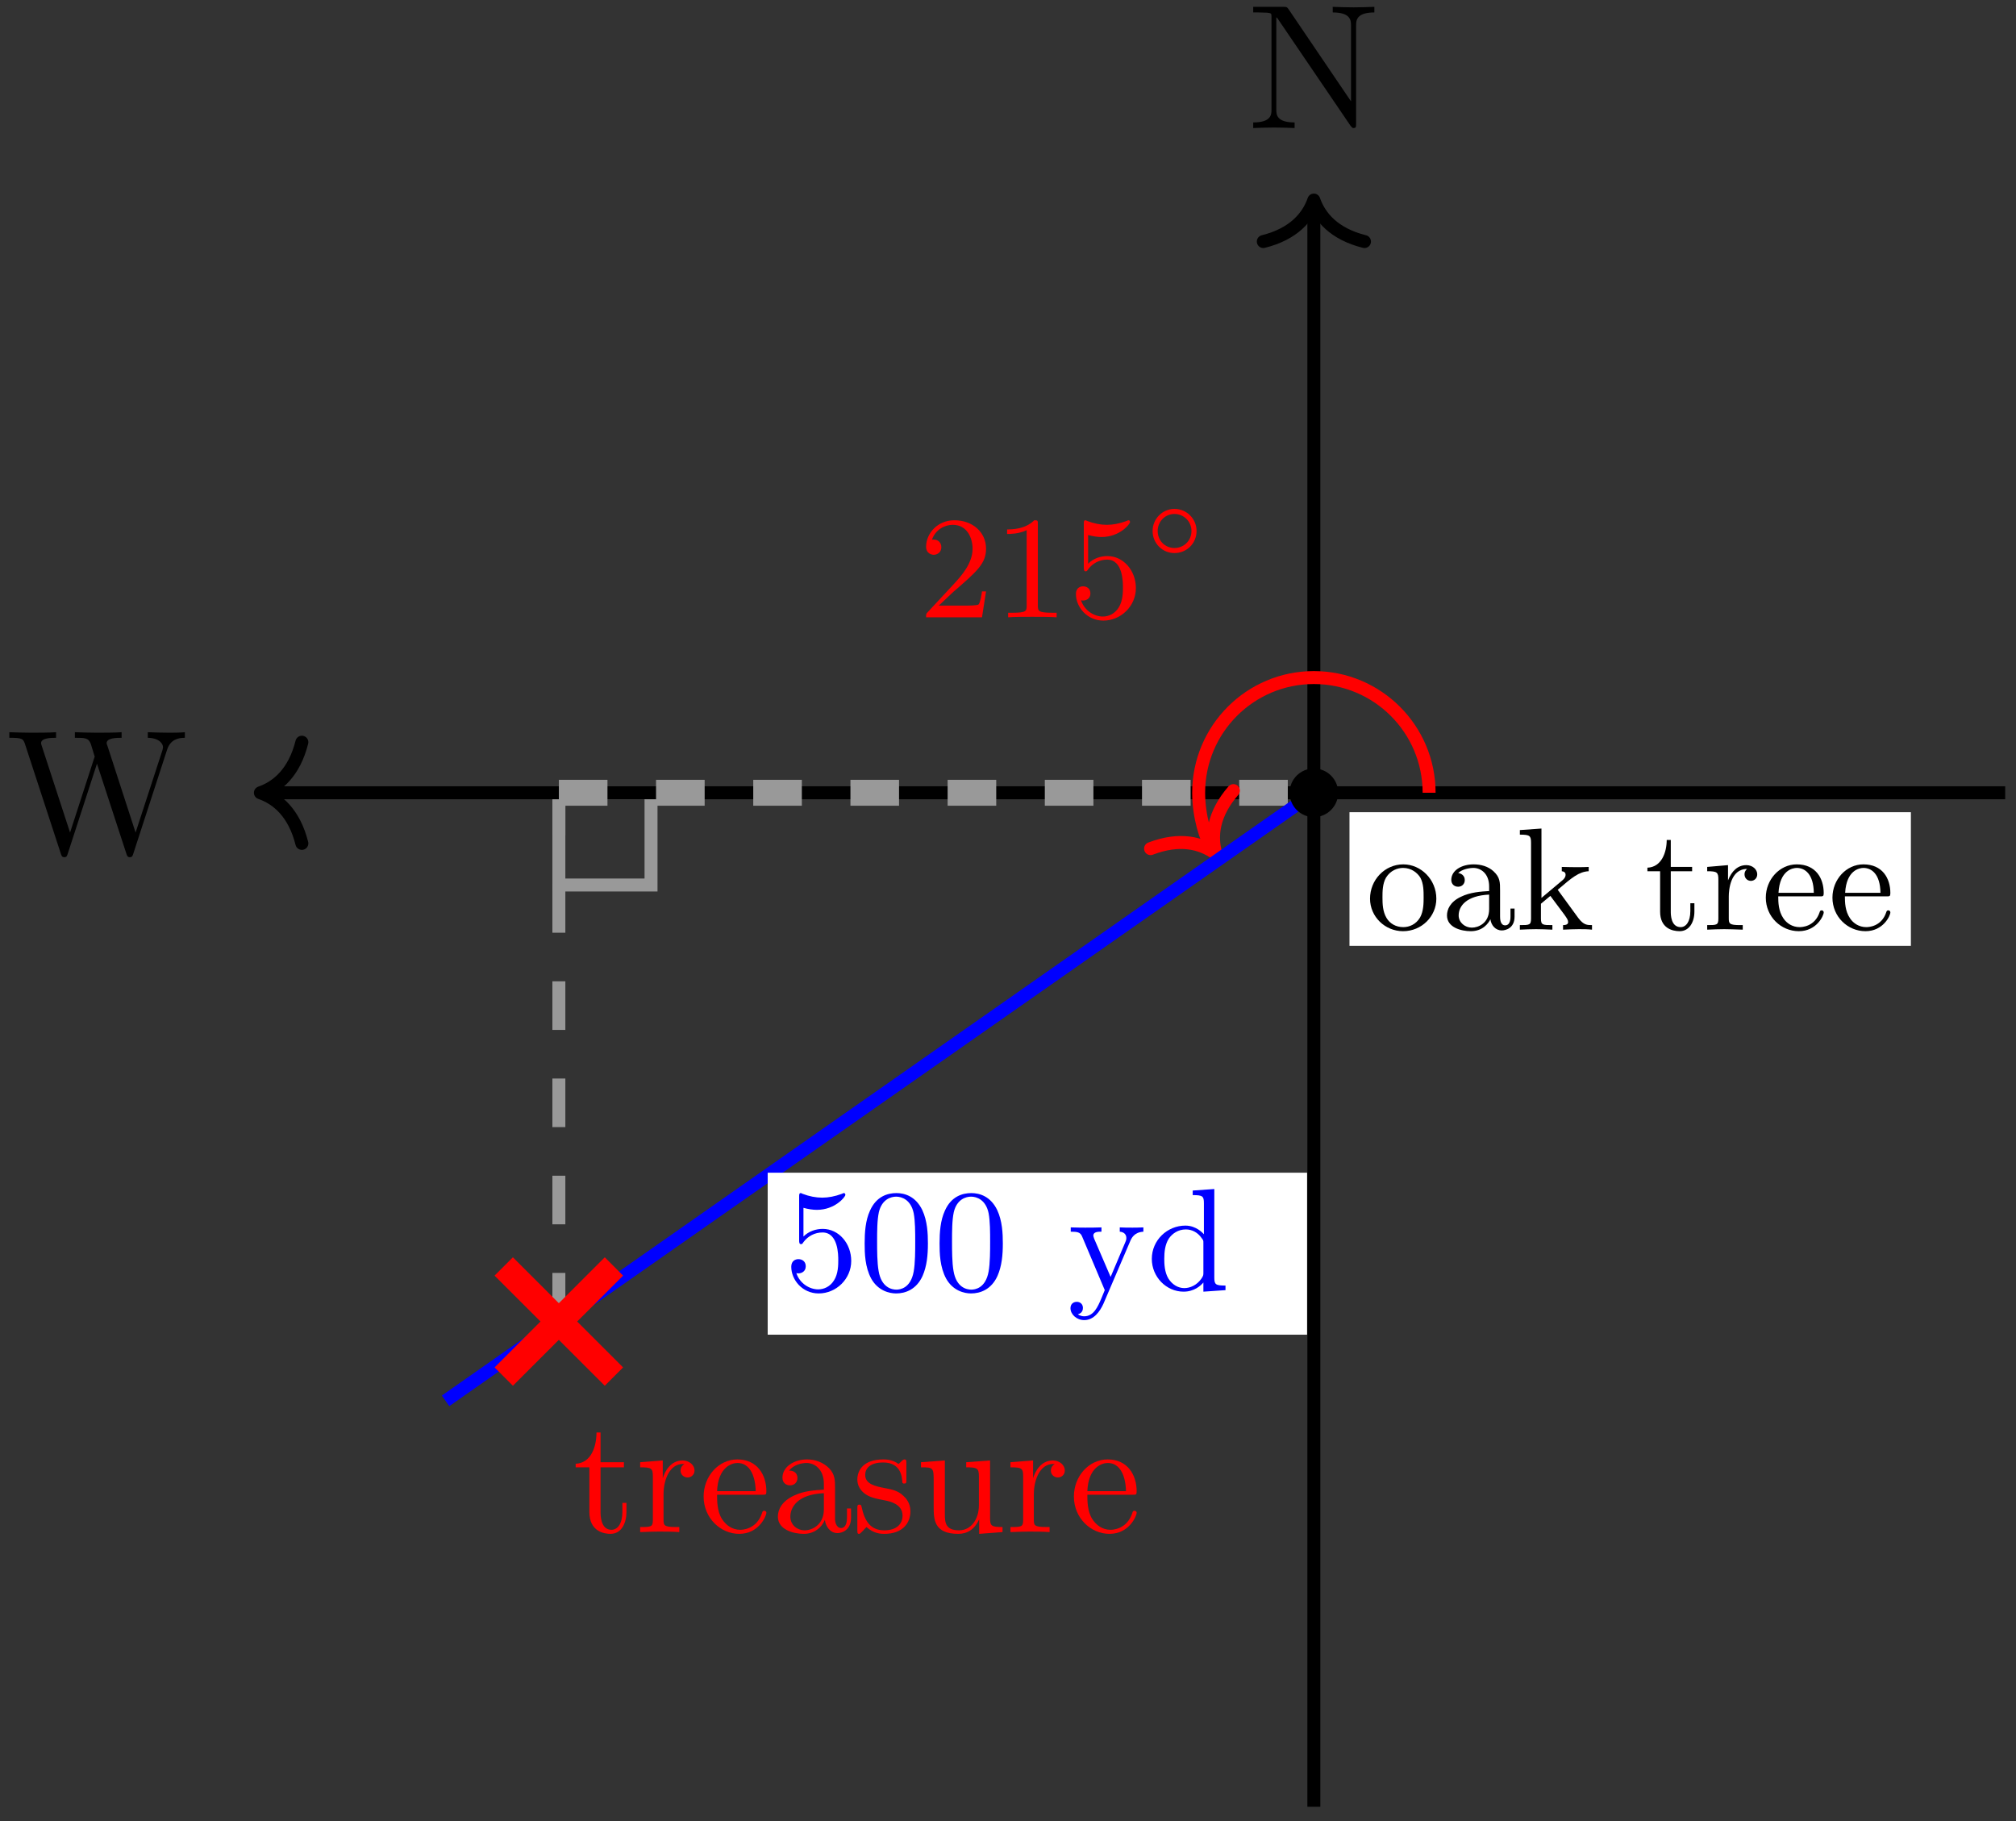 <?xml version="1.0" encoding="UTF-8" standalone="no"?>
<svg
   xmlns:dc="http://purl.org/dc/elements/1.1/"
   xmlns:cc="http://creativecommons.org/ns#"
   xmlns:rdf="http://www.w3.org/1999/02/22-rdf-syntax-ns#"
   xmlns:svg="http://www.w3.org/2000/svg"
   xmlns="http://www.w3.org/2000/svg"
   xmlns:xlink="http://www.w3.org/1999/xlink"
   xmlns:sodipodi="http://sodipodi.sourceforge.net/DTD/sodipodi-0.dtd"
   xmlns:inkscape="http://www.inkscape.org/namespaces/inkscape"
   id="svg4155"
   version="1.1"
   viewBox="0 0 124 112"
   height="112pt"
   width="124pt"
   inkscape:version="0.91 r13725"
   sodipodi:docname="exer-4-2-1.svg">
  <rect x="0" y="0" width="124" height="112" fill="#333333" stroke="none"/>
  <sodipodi:namedview
     pagecolor="#ffffff"
     bordercolor="#666666"
     borderopacity="1"
     objecttolerance="10"
     gridtolerance="10"
     guidetolerance="10"
     inkscape:pageopacity="0"
     inkscape:pageshadow="2"
     inkscape:window-width="1366"
     inkscape:window-height="715"
     id="namedview4365"
     showgrid="false"
     inkscape:zoom="3.95"
     inkscape:cx="77.5"
     inkscape:cy="70"
     inkscape:window-x="0"
     inkscape:window-y="0"
     inkscape:window-maximized="1"
     inkscape:current-layer="svg4155" />
  <defs
     id="defs4157">
    <g
       id="g4159">
      <symbol
         id="glyph0-0"
         overflow="visible">
        <path
           id="path4162"
           d=""
           style="stroke:none;" />
      </symbol>
      <symbol
         id="glyph0-1"
         overflow="visible">
        <path
           id="path4165"
           d="M 2.531 -7.312 C 2.438 -7.438 2.422 -7.453 2.219 -7.453 L 0.359 -7.453 L 0.359 -7.109 L 0.672 -7.109 C 0.844 -7.109 1.062 -7.094 1.219 -7.094 C 1.469 -7.062 1.484 -7.047 1.484 -6.844 L 1.484 -1.141 C 1.484 -0.844 1.484 -0.344 0.359 -0.344 L 0.359 0 C 0.734 -0.016 1.281 -0.031 1.641 -0.031 C 2 -0.031 2.531 -0.016 2.906 0 L 2.906 -0.344 C 1.781 -0.344 1.781 -0.844 1.781 -1.141 L 1.781 -6.812 C 1.844 -6.766 1.859 -6.75 1.891 -6.688 L 6.344 -0.141 C 6.453 -0.016 6.453 0 6.531 0 C 6.688 0 6.688 -0.078 6.688 -0.281 L 6.688 -6.297 C 6.688 -6.594 6.688 -7.109 7.812 -7.109 L 7.812 -7.453 C 7.422 -7.438 6.891 -7.422 6.531 -7.422 C 6.172 -7.422 5.641 -7.438 5.25 -7.453 L 5.25 -7.109 C 6.375 -7.109 6.375 -6.594 6.375 -6.297 L 6.375 -1.641 Z M 2.531 -7.312 "
           style="stroke:none;" />
      </symbol>
      <symbol
         id="glyph0-2"
         overflow="visible">
        <path
           id="path4168"
           d="M 9.906 -6.375 C 10.109 -7 10.578 -7.109 11 -7.109 L 11 -7.453 C 10.672 -7.422 10.344 -7.422 10.016 -7.422 C 9.703 -7.422 9 -7.438 8.719 -7.453 L 8.719 -7.109 C 9.438 -7.094 9.656 -6.734 9.656 -6.531 C 9.656 -6.469 9.625 -6.375 9.609 -6.312 L 7.969 -1.281 L 6.234 -6.625 C 6.219 -6.656 6.188 -6.734 6.188 -6.781 C 6.188 -7.109 6.828 -7.109 7.109 -7.109 L 7.109 -7.453 C 6.719 -7.422 5.984 -7.422 5.562 -7.422 C 5.141 -7.422 4.672 -7.438 4.234 -7.453 L 4.234 -7.109 C 4.859 -7.109 5.078 -7.109 5.219 -6.719 L 5.453 -5.953 L 3.938 -1.281 L 2.188 -6.641 C 2.172 -6.672 2.156 -6.75 2.156 -6.781 C 2.156 -7.109 2.797 -7.109 3.078 -7.109 L 3.078 -7.453 C 2.688 -7.422 1.938 -7.422 1.531 -7.422 C 1.109 -7.422 0.641 -7.438 0.203 -7.453 L 0.203 -7.109 C 1.016 -7.109 1.062 -7.062 1.188 -6.656 L 3.375 0.031 C 3.406 0.125 3.438 0.234 3.578 0.234 C 3.734 0.234 3.75 0.156 3.797 0.016 L 5.594 -5.516 L 7.406 0.031 C 7.438 0.125 7.469 0.234 7.609 0.234 C 7.766 0.234 7.781 0.156 7.828 0.016 Z M 9.906 -6.375 "
           style="stroke:none;" />
      </symbol>
      <symbol
         id="glyph1-0"
         overflow="visible">
        <path
           id="path4171"
           d=""
           style="stroke:none;" />
      </symbol>
      <symbol
         id="glyph1-1"
         overflow="visible">
        <path
           id="path4174"
           d="M 4.141 -1.594 L 3.891 -1.594 C 3.875 -1.469 3.797 -0.938 3.688 -0.797 C 3.625 -0.719 3.016 -0.719 2.828 -0.719 L 1.234 -0.719 L 2.125 -1.562 C 3.594 -2.828 4.141 -3.312 4.141 -4.219 C 4.141 -5.25 3.297 -5.969 2.188 -5.969 C 1.156 -5.969 0.453 -5.156 0.453 -4.344 C 0.453 -3.891 0.844 -3.844 0.922 -3.844 C 1.125 -3.844 1.391 -3.984 1.391 -4.312 C 1.391 -4.578 1.203 -4.781 0.922 -4.781 C 0.875 -4.781 0.859 -4.781 0.812 -4.766 C 1.031 -5.406 1.609 -5.688 2.094 -5.688 C 3 -5.688 3.312 -4.844 3.312 -4.219 C 3.312 -3.312 2.625 -2.562 2.203 -2.094 L 0.562 -0.328 C 0.453 -0.219 0.453 -0.203 0.453 0 L 3.891 0 Z M 4.141 -1.594 "
           style="stroke:none;" />
      </symbol>
      <symbol
         id="glyph1-2"
         overflow="visible">
        <path
           id="path4177"
           d="M 2.719 -5.734 C 2.719 -5.953 2.719 -5.969 2.5 -5.969 C 1.938 -5.406 1.109 -5.406 0.828 -5.406 L 0.828 -5.125 C 1 -5.125 1.547 -5.125 2.031 -5.359 L 2.031 -0.719 C 2.031 -0.391 2.016 -0.281 1.172 -0.281 L 0.891 -0.281 L 0.891 0 C 1.203 -0.031 2.016 -0.031 2.375 -0.031 C 2.75 -0.031 3.547 -0.031 3.875 0 L 3.875 -0.281 L 3.594 -0.281 C 2.75 -0.281 2.719 -0.391 2.719 -0.719 Z M 2.719 -5.734 "
           style="stroke:none;" />
      </symbol>
      <symbol
         id="glyph1-3"
         overflow="visible">
        <path
           id="path4180"
           d="M 0.938 -3.094 C 0.938 -2.938 0.938 -2.828 1.062 -2.828 C 1.125 -2.828 1.156 -2.875 1.203 -2.953 C 1.484 -3.328 1.906 -3.547 2.375 -3.547 C 3.344 -3.547 3.344 -2.156 3.344 -1.844 C 3.344 -1.562 3.344 -1 3.078 -0.594 C 2.844 -0.219 2.469 -0.047 2.109 -0.047 C 1.594 -0.047 0.984 -0.391 0.766 -1.047 C 0.781 -1.047 0.828 -1.031 0.891 -1.031 C 1.078 -1.031 1.344 -1.141 1.344 -1.469 C 1.344 -1.75 1.141 -1.906 0.891 -1.906 C 0.703 -1.906 0.453 -1.797 0.453 -1.438 C 0.453 -0.625 1.141 0.203 2.141 0.203 C 3.219 0.203 4.141 -0.688 4.141 -1.797 C 4.141 -2.875 3.375 -3.766 2.391 -3.766 C 1.969 -3.766 1.531 -3.625 1.203 -3.297 L 1.203 -5.062 C 1.484 -4.984 1.766 -4.938 2.031 -4.938 C 3.141 -4.938 3.781 -5.734 3.781 -5.859 C 3.781 -5.938 3.734 -5.969 3.688 -5.969 C 3.672 -5.969 3.656 -5.969 3.562 -5.922 C 3.141 -5.766 2.734 -5.688 2.359 -5.688 C 1.969 -5.688 1.562 -5.766 1.156 -5.922 C 1.062 -5.969 1.047 -5.969 1.047 -5.969 C 0.938 -5.969 0.938 -5.891 0.938 -5.734 Z M 0.938 -3.094 "
           style="stroke:none;" />
      </symbol>
      <symbol
         id="glyph1-4"
         overflow="visible">
        <path
           id="path4183"
           d="M 4.25 -2.875 C 4.25 -3.469 4.219 -4.25 3.906 -4.922 C 3.5 -5.766 2.828 -5.969 2.312 -5.969 C 1.766 -5.969 1.078 -5.766 0.688 -4.891 C 0.406 -4.281 0.359 -3.547 0.359 -2.875 C 0.359 -2.281 0.375 -1.422 0.766 -0.703 C 1.188 0.047 1.891 0.203 2.297 0.203 C 2.875 0.203 3.547 -0.047 3.922 -0.875 C 4.188 -1.484 4.25 -2.156 4.25 -2.875 Z M 2.312 -0.031 C 2.031 -0.031 1.391 -0.156 1.219 -1.172 C 1.125 -1.688 1.125 -2.469 1.125 -2.984 C 1.125 -3.594 1.125 -4.297 1.234 -4.797 C 1.422 -5.594 1.984 -5.75 2.297 -5.75 C 2.641 -5.75 3.203 -5.562 3.375 -4.734 C 3.469 -4.25 3.469 -3.547 3.469 -2.984 C 3.469 -2.422 3.469 -1.672 3.375 -1.141 C 3.188 -0.109 2.531 -0.031 2.312 -0.031 Z M 2.312 -0.031 "
           style="stroke:none;" />
      </symbol>
      <symbol
         id="glyph1-5"
         overflow="visible">
        <path
           id="path4186"
           d="M 1.625 -3.172 C 1.578 -3.297 1.578 -3.344 1.578 -3.359 C 1.578 -3.594 1.891 -3.594 2.078 -3.594 L 2.078 -3.859 C 1.625 -3.844 1.453 -3.844 1.078 -3.844 C 1.047 -3.844 0.531 -3.844 0.188 -3.859 L 0.188 -3.594 C 0.594 -3.594 0.766 -3.562 0.875 -3.328 L 2.281 0 L 2.062 0.531 C 1.859 1 1.609 1.609 1.016 1.609 C 0.797 1.609 0.641 1.5 0.625 1.484 C 0.688 1.469 0.938 1.406 0.938 1.094 C 0.938 0.859 0.766 0.719 0.562 0.719 C 0.344 0.719 0.172 0.859 0.172 1.109 C 0.172 1.5 0.562 1.844 1.016 1.844 C 1.609 1.844 1.984 1.312 2.203 0.828 L 3.828 -2.969 C 3.922 -3.203 4.094 -3.562 4.656 -3.594 L 4.656 -3.859 C 4.375 -3.844 4.094 -3.844 3.984 -3.844 C 3.734 -3.844 3.453 -3.844 3.203 -3.859 L 3.203 -3.594 C 3.609 -3.562 3.609 -3.25 3.609 -3.203 C 3.609 -3.109 3.578 -3.016 3.547 -2.953 L 2.641 -0.812 Z M 1.625 -3.172 "
           style="stroke:none;" />
      </symbol>
      <symbol
         id="glyph1-6"
         overflow="visible">
        <path
           id="path4189"
           d="M 3.484 -1.078 C 3.484 -0.922 3.484 -0.891 3.359 -0.703 C 3.078 -0.297 2.656 -0.125 2.312 -0.125 C 1.922 -0.125 1.562 -0.344 1.328 -0.719 C 1.094 -1.109 1.078 -1.625 1.078 -1.922 C 1.078 -2.344 1.125 -2.812 1.359 -3.172 C 1.562 -3.469 1.922 -3.734 2.406 -3.734 C 2.781 -3.734 3.141 -3.547 3.375 -3.203 C 3.484 -3.062 3.484 -3.062 3.484 -2.891 Z M 3.516 -3.438 C 3.469 -3.484 3.062 -3.969 2.375 -3.969 C 1.266 -3.969 0.312 -3.078 0.312 -1.922 C 0.312 -0.812 1.203 0.094 2.266 0.094 C 2.922 0.094 3.328 -0.281 3.484 -0.469 L 3.484 0.094 L 4.844 0 L 4.844 -0.281 C 4.234 -0.281 4.156 -0.344 4.156 -0.781 L 4.156 -6.219 L 2.828 -6.125 L 2.828 -5.844 C 3.438 -5.844 3.516 -5.781 3.516 -5.344 Z M 3.516 -3.438 "
           style="stroke:none;" />
      </symbol>
      <symbol
         id="glyph1-7"
         overflow="visible">
        <path
           id="path4192"
           d="M 4.344 -1.906 C 4.344 -3.078 3.406 -4.016 2.312 -4.016 C 1.172 -4.016 0.266 -3.062 0.266 -1.906 C 0.266 -0.797 1.188 0.094 2.297 0.094 C 3.438 0.094 4.344 -0.812 4.344 -1.906 Z M 2.312 -0.156 C 1.859 -0.156 1.484 -0.375 1.281 -0.719 C 1.047 -1.109 1.031 -1.578 1.031 -1.984 C 1.031 -2.328 1.031 -2.828 1.25 -3.203 C 1.531 -3.656 1.969 -3.797 2.297 -3.797 C 2.812 -3.797 3.172 -3.5 3.359 -3.203 C 3.562 -2.828 3.562 -2.375 3.562 -1.984 C 3.562 -1.656 3.562 -1.141 3.344 -0.75 C 3.094 -0.328 2.688 -0.156 2.312 -0.156 Z M 2.312 -0.156 "
           style="stroke:none;" />
      </symbol>
      <symbol
         id="glyph1-8"
         overflow="visible">
        <path
           id="path4195"
           d="M 3.062 -0.641 C 3.109 -0.266 3.375 0.047 3.766 0.047 C 3.984 0.047 4.547 -0.078 4.547 -0.797 L 4.547 -1.297 L 4.297 -1.297 L 4.297 -0.812 C 4.297 -0.703 4.297 -0.266 3.969 -0.266 C 3.656 -0.266 3.656 -0.688 3.656 -0.828 L 3.656 -2.406 C 3.656 -2.922 3.656 -3.219 3.25 -3.594 C 2.922 -3.891 2.484 -4.016 2.031 -4.016 C 1.281 -4.016 0.656 -3.641 0.656 -3.062 C 0.656 -2.797 0.844 -2.641 1.078 -2.641 C 1.312 -2.641 1.484 -2.812 1.484 -3.047 C 1.484 -3.438 1.094 -3.484 1.078 -3.484 C 1.328 -3.719 1.766 -3.797 2.016 -3.797 C 2.469 -3.797 2.984 -3.453 2.984 -2.656 L 2.984 -2.375 C 2.5 -2.344 1.828 -2.312 1.234 -2.016 C 0.578 -1.703 0.391 -1.234 0.391 -0.875 C 0.391 -0.141 1.25 0.094 1.859 0.094 C 2.594 0.094 2.938 -0.391 3.062 -0.641 Z M 2.984 -1.266 C 2.984 -0.391 2.312 -0.125 1.922 -0.125 C 1.5 -0.125 1.109 -0.438 1.109 -0.875 C 1.109 -1.469 1.609 -2.094 2.984 -2.156 Z M 2.984 -1.266 "
           style="stroke:none;" />
      </symbol>
      <symbol
         id="glyph1-9"
         overflow="visible">
        <path
           id="path4198"
           d="M 1.594 -1.953 L 1.594 -6.219 L 0.266 -6.125 L 0.266 -5.844 C 0.875 -5.844 0.953 -5.781 0.953 -5.344 L 0.953 -0.688 C 0.953 -0.281 0.859 -0.281 0.266 -0.281 L 0.266 0 C 0.656 -0.016 0.891 -0.031 1.266 -0.031 C 1.625 -0.031 1.859 -0.016 2.266 0 L 2.266 -0.281 C 1.672 -0.281 1.562 -0.281 1.562 -0.688 L 1.562 -1.594 L 2.141 -2.078 L 3.016 -0.906 C 3.156 -0.703 3.234 -0.594 3.234 -0.469 C 3.234 -0.391 3.203 -0.281 2.922 -0.281 L 2.922 0 C 3.328 -0.016 3.547 -0.031 3.891 -0.031 C 4.156 -0.031 4.438 -0.031 4.703 0 L 4.703 -0.281 C 4.406 -0.281 4.188 -0.281 3.859 -0.719 L 2.594 -2.453 C 3.469 -3.203 3.891 -3.562 4.5 -3.594 L 4.5 -3.859 C 4.172 -3.844 4.156 -3.844 3.828 -3.844 C 3.562 -3.844 3.328 -3.844 2.844 -3.859 L 2.844 -3.594 C 2.984 -3.578 3.078 -3.516 3.078 -3.375 C 3.078 -3.203 2.938 -3.078 2.859 -3.016 Z M 1.594 -1.953 "
           style="stroke:none;" />
      </symbol>
      <symbol
         id="glyph1-10"
         overflow="visible">
        <path
           id="path4201"
           d="M 2.922 -3.594 L 2.922 -3.859 L 1.609 -3.859 L 1.609 -5.516 L 1.359 -5.516 C 1.359 -4.766 1.047 -3.844 0.172 -3.812 L 0.172 -3.594 L 0.953 -3.594 L 0.953 -1.109 C 0.953 -0.109 1.672 0.094 2.156 0.094 C 2.75 0.094 3.062 -0.469 3.062 -1.109 L 3.062 -1.625 L 2.812 -1.625 L 2.812 -1.141 C 2.812 -0.469 2.531 -0.156 2.219 -0.156 C 1.609 -0.156 1.609 -0.938 1.609 -1.109 L 1.609 -3.594 Z M 2.922 -3.594 "
           style="stroke:none;" />
      </symbol>
      <symbol
         id="glyph1-11"
         overflow="visible">
        <path
           id="path4204"
           d="M 1.594 -2.047 C 1.594 -2.422 1.688 -3.734 2.719 -3.734 C 2.703 -3.719 2.562 -3.609 2.562 -3.406 C 2.562 -3.156 2.75 -3 2.953 -3 C 3.141 -3 3.344 -3.141 3.344 -3.406 C 3.344 -3.688 3.078 -3.969 2.672 -3.969 C 2.141 -3.969 1.766 -3.594 1.547 -3.031 L 1.547 -3.969 L 0.266 -3.859 L 0.266 -3.594 C 0.875 -3.594 0.953 -3.531 0.953 -3.078 L 0.953 -0.688 C 0.953 -0.281 0.859 -0.281 0.266 -0.281 L 0.266 0 C 0.75 -0.016 0.859 -0.031 1.312 -0.031 C 1.672 -0.031 1.891 -0.016 2.453 0 L 2.453 -0.281 L 2.281 -0.281 C 1.625 -0.281 1.594 -0.375 1.594 -0.703 Z M 1.594 -2.047 "
           style="stroke:none;" />
      </symbol>
      <symbol
         id="glyph1-12"
         overflow="visible">
        <path
           id="path4207"
           d="M 3.594 -2.047 C 3.781 -2.047 3.828 -2.047 3.828 -2.25 C 3.828 -3.172 3.328 -4.016 2.172 -4.016 C 1.109 -4.016 0.266 -3.078 0.266 -1.969 C 0.266 -0.797 1.203 0.094 2.297 0.094 C 3.391 0.094 3.828 -0.859 3.828 -1.062 C 3.828 -1.125 3.781 -1.188 3.703 -1.188 C 3.609 -1.188 3.594 -1.125 3.578 -1.078 C 3.281 -0.172 2.469 -0.156 2.344 -0.156 C 1.906 -0.156 1.547 -0.391 1.344 -0.703 C 1.047 -1.141 1.031 -1.672 1.031 -2.047 Z M 1.047 -2.266 C 1.125 -3.656 1.922 -3.797 2.172 -3.797 C 2.672 -3.797 3.203 -3.422 3.219 -2.266 Z M 1.047 -2.266 "
           style="stroke:none;" />
      </symbol>
      <symbol
         id="glyph2-0"
         overflow="visible">
        <path
           id="path4210"
           d=""
           style="stroke:none;" />
      </symbol>
      <symbol
         id="glyph2-1"
         overflow="visible">
        <path
           id="path4213"
           d="M 3.266 -1.5 C 3.266 -2.25 2.656 -2.859 1.906 -2.859 C 1.172 -2.859 0.562 -2.25 0.562 -1.5 C 0.562 -0.734 1.172 -0.141 1.906 -0.141 C 2.656 -0.141 3.266 -0.734 3.266 -1.5 Z M 1.906 -0.453 C 1.328 -0.453 0.875 -0.906 0.875 -1.5 C 0.875 -2.078 1.328 -2.547 1.906 -2.547 C 2.484 -2.547 2.953 -2.078 2.953 -1.5 C 2.953 -0.906 2.484 -0.453 1.906 -0.453 Z M 1.906 -0.453 "
           style="stroke:none;" />
      </symbol>
      <symbol
         id="glyph3-0"
         overflow="visible">
        <path
           id="path4216"
           d=""
           style="stroke:none;" />
      </symbol>
      <symbol
         id="glyph3-1"
         overflow="visible">
        <path
           id="path4219"
           d="M 1.719 -3.984 L 3.156 -3.984 L 3.156 -4.297 L 1.719 -4.297 L 1.719 -6.125 L 1.469 -6.125 C 1.469 -5.312 1.172 -4.25 0.188 -4.203 L 0.188 -3.984 L 1.031 -3.984 L 1.031 -1.234 C 1.031 -0.016 1.969 0.109 2.328 0.109 C 3.031 0.109 3.312 -0.594 3.312 -1.234 L 3.312 -1.797 L 3.062 -1.797 L 3.062 -1.25 C 3.062 -0.516 2.766 -0.141 2.391 -0.141 C 1.719 -0.141 1.719 -1.047 1.719 -1.219 Z M 1.719 -3.984 "
           style="stroke:none;" />
      </symbol>
      <symbol
         id="glyph3-2"
         overflow="visible">
        <path
           id="path4222"
           d="M 1.672 -3.312 L 1.672 -4.406 L 0.281 -4.297 L 0.281 -3.984 C 0.984 -3.984 1.062 -3.922 1.062 -3.422 L 1.062 -0.75 C 1.062 -0.312 0.953 -0.312 0.281 -0.312 L 0.281 0 C 0.672 -0.016 1.141 -0.031 1.422 -0.031 C 1.812 -0.031 2.281 -0.031 2.688 0 L 2.688 -0.312 L 2.469 -0.312 C 1.734 -0.312 1.719 -0.422 1.719 -0.781 L 1.719 -2.312 C 1.719 -3.297 2.141 -4.188 2.891 -4.188 C 2.953 -4.188 2.984 -4.188 3 -4.172 C 2.969 -4.172 2.766 -4.047 2.766 -3.781 C 2.766 -3.516 2.984 -3.359 3.203 -3.359 C 3.375 -3.359 3.625 -3.484 3.625 -3.797 C 3.625 -4.109 3.312 -4.406 2.891 -4.406 C 2.156 -4.406 1.797 -3.734 1.672 -3.312 Z M 1.672 -3.312 "
           style="stroke:none;" />
      </symbol>
      <symbol
         id="glyph3-3"
         overflow="visible">
        <path
           id="path4225"
           d="M 1.109 -2.516 C 1.172 -4 2.016 -4.25 2.359 -4.25 C 3.375 -4.25 3.484 -2.906 3.484 -2.516 Z M 1.109 -2.297 L 3.891 -2.297 C 4.109 -2.297 4.141 -2.297 4.141 -2.516 C 4.141 -3.5 3.594 -4.469 2.359 -4.469 C 1.203 -4.469 0.281 -3.438 0.281 -2.188 C 0.281 -0.859 1.328 0.109 2.469 0.109 C 3.688 0.109 4.141 -1 4.141 -1.188 C 4.141 -1.281 4.062 -1.312 4 -1.312 C 3.922 -1.312 3.891 -1.25 3.875 -1.172 C 3.531 -0.141 2.625 -0.141 2.531 -0.141 C 2.031 -0.141 1.641 -0.438 1.406 -0.812 C 1.109 -1.281 1.109 -1.938 1.109 -2.297 Z M 1.109 -2.297 "
           style="stroke:none;" />
      </symbol>
      <symbol
         id="glyph3-4"
         overflow="visible">
        <path
           id="path4228"
           d="M 3.312 -0.75 C 3.359 -0.359 3.625 0.062 4.094 0.062 C 4.312 0.062 4.922 -0.078 4.922 -0.891 L 4.922 -1.453 L 4.672 -1.453 L 4.672 -0.891 C 4.672 -0.312 4.422 -0.25 4.312 -0.25 C 3.984 -0.25 3.938 -0.703 3.938 -0.75 L 3.938 -2.734 C 3.938 -3.156 3.938 -3.547 3.578 -3.922 C 3.188 -4.312 2.688 -4.469 2.219 -4.469 C 1.391 -4.469 0.703 -4 0.703 -3.344 C 0.703 -3.047 0.906 -2.875 1.172 -2.875 C 1.453 -2.875 1.625 -3.078 1.625 -3.328 C 1.625 -3.453 1.578 -3.781 1.109 -3.781 C 1.391 -4.141 1.875 -4.25 2.188 -4.25 C 2.688 -4.25 3.25 -3.859 3.25 -2.969 L 3.25 -2.609 C 2.734 -2.578 2.047 -2.547 1.422 -2.25 C 0.672 -1.906 0.422 -1.391 0.422 -0.953 C 0.422 -0.141 1.391 0.109 2.016 0.109 C 2.672 0.109 3.125 -0.297 3.312 -0.75 Z M 3.25 -2.391 L 3.25 -1.391 C 3.25 -0.453 2.531 -0.109 2.078 -0.109 C 1.594 -0.109 1.188 -0.453 1.188 -0.953 C 1.188 -1.5 1.609 -2.328 3.25 -2.391 Z M 3.25 -2.391 "
           style="stroke:none;" />
      </symbol>
      <symbol
         id="glyph3-5"
         overflow="visible">
        <path
           id="path4231"
           d="M 2.078 -1.938 C 2.297 -1.891 3.109 -1.734 3.109 -1.016 C 3.109 -0.516 2.766 -0.109 1.984 -0.109 C 1.141 -0.109 0.781 -0.672 0.594 -1.531 C 0.562 -1.656 0.562 -1.688 0.453 -1.688 C 0.328 -1.688 0.328 -1.625 0.328 -1.453 L 0.328 -0.125 C 0.328 0.047 0.328 0.109 0.438 0.109 C 0.484 0.109 0.5 0.094 0.688 -0.094 C 0.703 -0.109 0.703 -0.125 0.891 -0.312 C 1.328 0.094 1.781 0.109 1.984 0.109 C 3.125 0.109 3.594 -0.562 3.594 -1.281 C 3.594 -1.797 3.297 -2.109 3.172 -2.219 C 2.844 -2.547 2.453 -2.625 2.031 -2.703 C 1.469 -2.812 0.812 -2.938 0.812 -3.516 C 0.812 -3.875 1.062 -4.281 1.922 -4.281 C 3.016 -4.281 3.078 -3.375 3.094 -3.078 C 3.094 -2.984 3.188 -2.984 3.203 -2.984 C 3.344 -2.984 3.344 -3.031 3.344 -3.219 L 3.344 -4.234 C 3.344 -4.391 3.344 -4.469 3.234 -4.469 C 3.188 -4.469 3.156 -4.469 3.031 -4.344 C 3 -4.312 2.906 -4.219 2.859 -4.188 C 2.484 -4.469 2.078 -4.469 1.922 -4.469 C 0.703 -4.469 0.328 -3.797 0.328 -3.234 C 0.328 -2.891 0.484 -2.609 0.75 -2.391 C 1.078 -2.141 1.359 -2.078 2.078 -1.938 Z M 2.078 -1.938 "
           style="stroke:none;" />
      </symbol>
      <symbol
         id="glyph3-6"
         overflow="visible">
        <path
           id="path4234"
           d="M 3.891 -0.781 L 3.891 0.109 L 5.328 0 L 5.328 -0.312 C 4.641 -0.312 4.562 -0.375 4.562 -0.875 L 4.562 -4.406 L 3.094 -4.297 L 3.094 -3.984 C 3.781 -3.984 3.875 -3.922 3.875 -3.422 L 3.875 -1.656 C 3.875 -0.781 3.391 -0.109 2.656 -0.109 C 1.828 -0.109 1.781 -0.578 1.781 -1.094 L 1.781 -4.406 L 0.312 -4.297 L 0.312 -3.984 C 1.094 -3.984 1.094 -3.953 1.094 -3.078 L 1.094 -1.578 C 1.094 -0.797 1.094 0.109 2.609 0.109 C 3.172 0.109 3.609 -0.172 3.891 -0.781 Z M 3.891 -0.781 "
           style="stroke:none;" />
      </symbol>
    </g>
  </defs>
  <g
     id="surface6146">
    <path
       id="path4237"
       transform="matrix(1,0,0,-1,80.814,48.759)"
       d="M -46.439 0.001 L -46.439 -5.671 L -40.771 -5.671 L -40.771 0.001 Z M -46.439 0.001 "
       style="fill:none;stroke-width:0.797;stroke-linecap:butt;stroke-linejoin:miter;stroke:rgb(59.999%,59.999%,59.999%);stroke-opacity:1;stroke-miterlimit:10;" />
    <path
       id="path4239"
       transform="matrix(1,0,0,-1,80.814,48.759)"
       d="M -46.439 -32.518 L -46.439 0.001 "
       style="fill:none;stroke-width:0.797;stroke-linecap:butt;stroke-linejoin:miter;stroke:rgb(59.999%,59.999%,59.999%);stroke-opacity:1;stroke-dasharray:2.989,2.989;stroke-miterlimit:10;" />
    <path
       id="path4241"
       transform="matrix(1,0,0,-1,80.814,48.759)"
       d="M -0.002 -62.362 L -0.002 36.052 "
       style="fill:none;stroke-width:0.797;stroke-linecap:butt;stroke-linejoin:miter;stroke:rgb(0%,0%,0%);stroke-opacity:1;stroke-miterlimit:10;" />
    <path
       id="path4243"
       transform="matrix(0,-1,-1,0,80.814,12.307)"
       d="M -2.549 3.111 C -2.084 1.244 -1.045 0.365 0.002 0.002 C -1.045 -0.362 -2.084 -1.245 -2.549 -3.112 "
       style="fill:none;stroke-width:0.797;stroke-linecap:round;stroke-linejoin:round;stroke:rgb(0%,0%,0%);stroke-opacity:1;stroke-miterlimit:10;" />
    <g
       id="g4245"
       style="fill:rgb(0%,0%,0%);fill-opacity:1;">
      <use
         id="use4247"
         y="7.874"
         x="76.723"
         xlink:href="#glyph0-1" />
    </g>
    <path
       id="path4249"
       transform="matrix(1,0,0,-1,80.814,48.759)"
       d="M 42.522 0.001 L -64.4 0.001 "
       style="fill:none;stroke-width:0.797;stroke-linecap:butt;stroke-linejoin:miter;stroke:rgb(0%,0%,0%);stroke-opacity:1;stroke-miterlimit:10;" />
    <path
       id="path4251"
       transform="matrix(-1,0,0,1,16.015,48.759)"
       d="M -2.552 3.112 C -2.083 1.245 -1.048 0.362 -0.001 -0.001 C -1.048 -0.364 -2.083 -1.243 -2.552 -3.111 "
       style="fill:none;stroke-width:0.797;stroke-linecap:round;stroke-linejoin:round;stroke:rgb(0%,0%,0%);stroke-opacity:1;stroke-miterlimit:10;" />
    <g
       id="g4253"
       style="fill:rgb(0%,0%,0%);fill-opacity:1;">
      <use
         id="use4255"
         y="52.486"
         x="0.371"
         xlink:href="#glyph0-2" />
    </g>
    <path
       id="path4257"
       transform="matrix(1,0,0,-1,80.814,48.759)"
       d="M -46.439 0.001 L -0.002 0.001 "
       style="fill:none;stroke-width:1.594;stroke-linecap:butt;stroke-linejoin:miter;stroke:rgb(59.999%,59.999%,59.999%);stroke-opacity:1;stroke-dasharray:2.989,2.989;stroke-miterlimit:10;" />
    <path
       id="path4259"
       transform="matrix(1,0,0,-1,80.814,48.759)"
       d="M 7.088 0.001 C 7.088 3.915 3.913 7.087 -0.002 7.087 C -3.916 7.087 -7.087 3.915 -7.087 0.001 C -7.087 -1.456 -6.638 -2.874 -6.263 -3.413 "
       style="fill:none;stroke-width:0.797;stroke-linecap:butt;stroke-linejoin:miter;stroke:rgb(100%,0%,0%);stroke-opacity:1;stroke-miterlimit:10;" />
    <path
       id="path4261"
       transform="matrix(0.574,0.819,0.819,-0.574,74.78,52.497)"
       d="M -2.548 3.111 C -2.085 1.246 -1.045 0.361 -0 0.001 C -1.047 -0.363 -2.083 -1.244 -2.551 -3.11 "
       style="fill:none;stroke-width:0.797;stroke-linecap:round;stroke-linejoin:round;stroke:rgb(100%,0%,0%);stroke-opacity:1;stroke-miterlimit:10;" />
    <g
       id="g4263"
       style="fill:rgb(100%,0%,0%);fill-opacity:1;">
      <use
         id="use4265"
         y="37.966"
         x="56.509"
         xlink:href="#glyph1-1" />
      <use
         id="use4267"
         y="37.966"
         x="61.117"
         xlink:href="#glyph1-2" />
      <use
         id="use4269"
         y="37.966"
         x="65.725"
         xlink:href="#glyph1-3" />
    </g>
    <g
       id="g4271"
       style="fill:rgb(100%,0%,0%);fill-opacity:1;">
      <use
         id="use4273"
         y="34.157"
         x="70.332"
         xlink:href="#glyph2-1" />
    </g>
    <path
       id="path4275"
       transform="matrix(1,0,0,-1,80.814,48.759)"
       d="M -0.002 0.001 L -53.408 -37.397 "
       style="fill:none;stroke-width:0.797;stroke-linecap:butt;stroke-linejoin:miter;stroke:rgb(0%,0%,100%);stroke-opacity:1;stroke-miterlimit:10;" />
    <path
       id="path4277"
       d="M 47.219 82.086 L 80.395 82.086 L 80.395 72.125 L 47.219 72.125 Z M 47.219 82.086 "
       style=" stroke:none;fill-rule:nonzero;fill:rgb(100%,100%,100%);fill-opacity:1;" />
    <g
       id="g4279"
       style="fill:rgb(0%,0%,100%);fill-opacity:1;">
      <use
         id="use4281"
         y="79.347"
         x="48.216"
         xlink:href="#glyph1-3" />
      <use
         id="use4283"
         y="79.347"
         x="52.824"
         xlink:href="#glyph1-4" />
      <use
         id="use4285"
         y="79.347"
         x="57.432"
         xlink:href="#glyph1-4" />
    </g>
    <g
       id="g4287"
       style="fill:rgb(0%,0%,100%);fill-opacity:1;">
      <use
         id="use4289"
         y="79.347"
         x="65.671"
         xlink:href="#glyph1-5" />
      <use
         id="use4291"
         y="79.347"
         x="70.534"
         xlink:href="#glyph1-6" />
    </g>
    <path
       id="path4293"
       transform="matrix(1,0,0,-1,80.814,48.759)"
       d="M 1.295 0.001 C 1.295 0.716 0.713 1.294 -0.002 1.294 C -0.716 1.294 -1.294 0.716 -1.294 0.001 C -1.294 -0.714 -0.716 -1.296 -0.002 -1.296 C 0.713 -1.296 1.295 -0.714 1.295 0.001 Z M 1.295 0.001 "
       style="fill-rule:nonzero;fill:rgb(0%,0%,0%);fill-opacity:1;stroke-width:0.399;stroke-linecap:butt;stroke-linejoin:miter;stroke:rgb(0%,0%,0%);stroke-opacity:1;stroke-miterlimit:10;" />
    <path
       id="path4295"
       d="M 83.004 58.172 L 117.535 58.172 L 117.535 49.953 L 83.004 49.953 Z M 83.004 58.172 "
       style=" stroke:none;fill-rule:nonzero;fill:rgb(100%,100%,100%);fill-opacity:1;" />
    <g
       id="g4297"
       style="fill:rgb(0%,0%,0%);fill-opacity:1;">
      <use
         id="use4299"
         y="57.177"
         x="84.002"
         xlink:href="#glyph1-7" />
      <use
         id="use4301"
         y="57.177"
         x="88.61"
         xlink:href="#glyph1-8" />
      <use
         id="use4303"
         y="57.177"
         x="93.218"
         xlink:href="#glyph1-9" />
    </g>
    <g
       id="g4305"
       style="fill:rgb(0%,0%,0%);fill-opacity:1;">
      <use
         id="use4307"
         y="57.177"
         x="101.157"
         xlink:href="#glyph1-10" />
      <use
         id="use4309"
         y="57.177"
         x="104.74"
         xlink:href="#glyph1-11" />
      <use
         id="use4311"
         y="57.177"
         x="108.345"
         xlink:href="#glyph1-12" />
      <use
         id="use4313"
         y="57.177"
         x="112.444"
         xlink:href="#glyph1-12" />
    </g>
    <path
       id="path4315"
       transform="matrix(1,0,0,-1,80.814,48.759)"
       d="M -49.83 -35.905 L -43.052 -29.132 M -49.83 -29.132 L -43.052 -35.905 "
       style="fill:none;stroke-width:1.594;stroke-linecap:butt;stroke-linejoin:miter;stroke:rgb(100%,0%,0%);stroke-opacity:1;stroke-miterlimit:10;" />
    <g
       id="g4317"
       style="fill:rgb(100%,0%,0%);fill-opacity:1;">
      <use
         id="use4319"
         y="94.228"
         x="35.22"
         xlink:href="#glyph3-1" />
      <use
         id="use4321"
         y="94.228"
         x="39.094"
         xlink:href="#glyph3-2" />
      <use
         id="use4323"
         y="94.228"
         x="42.997"
         xlink:href="#glyph3-3" />
      <use
         id="use4325"
         y="94.228"
         x="47.424"
         xlink:href="#glyph3-4" />
      <use
         id="use4327"
         y="94.228"
         x="52.405"
         xlink:href="#glyph3-5" />
      <use
         id="use4329"
         y="94.228"
         x="56.335"
         xlink:href="#glyph3-6" />
      <use
         id="use4331"
         y="94.228"
         x="61.87"
         xlink:href="#glyph3-2" />
      <use
         id="use4333"
         y="94.228"
         x="65.772"
         xlink:href="#glyph3-3" />
    </g>
  </g>
</svg>
